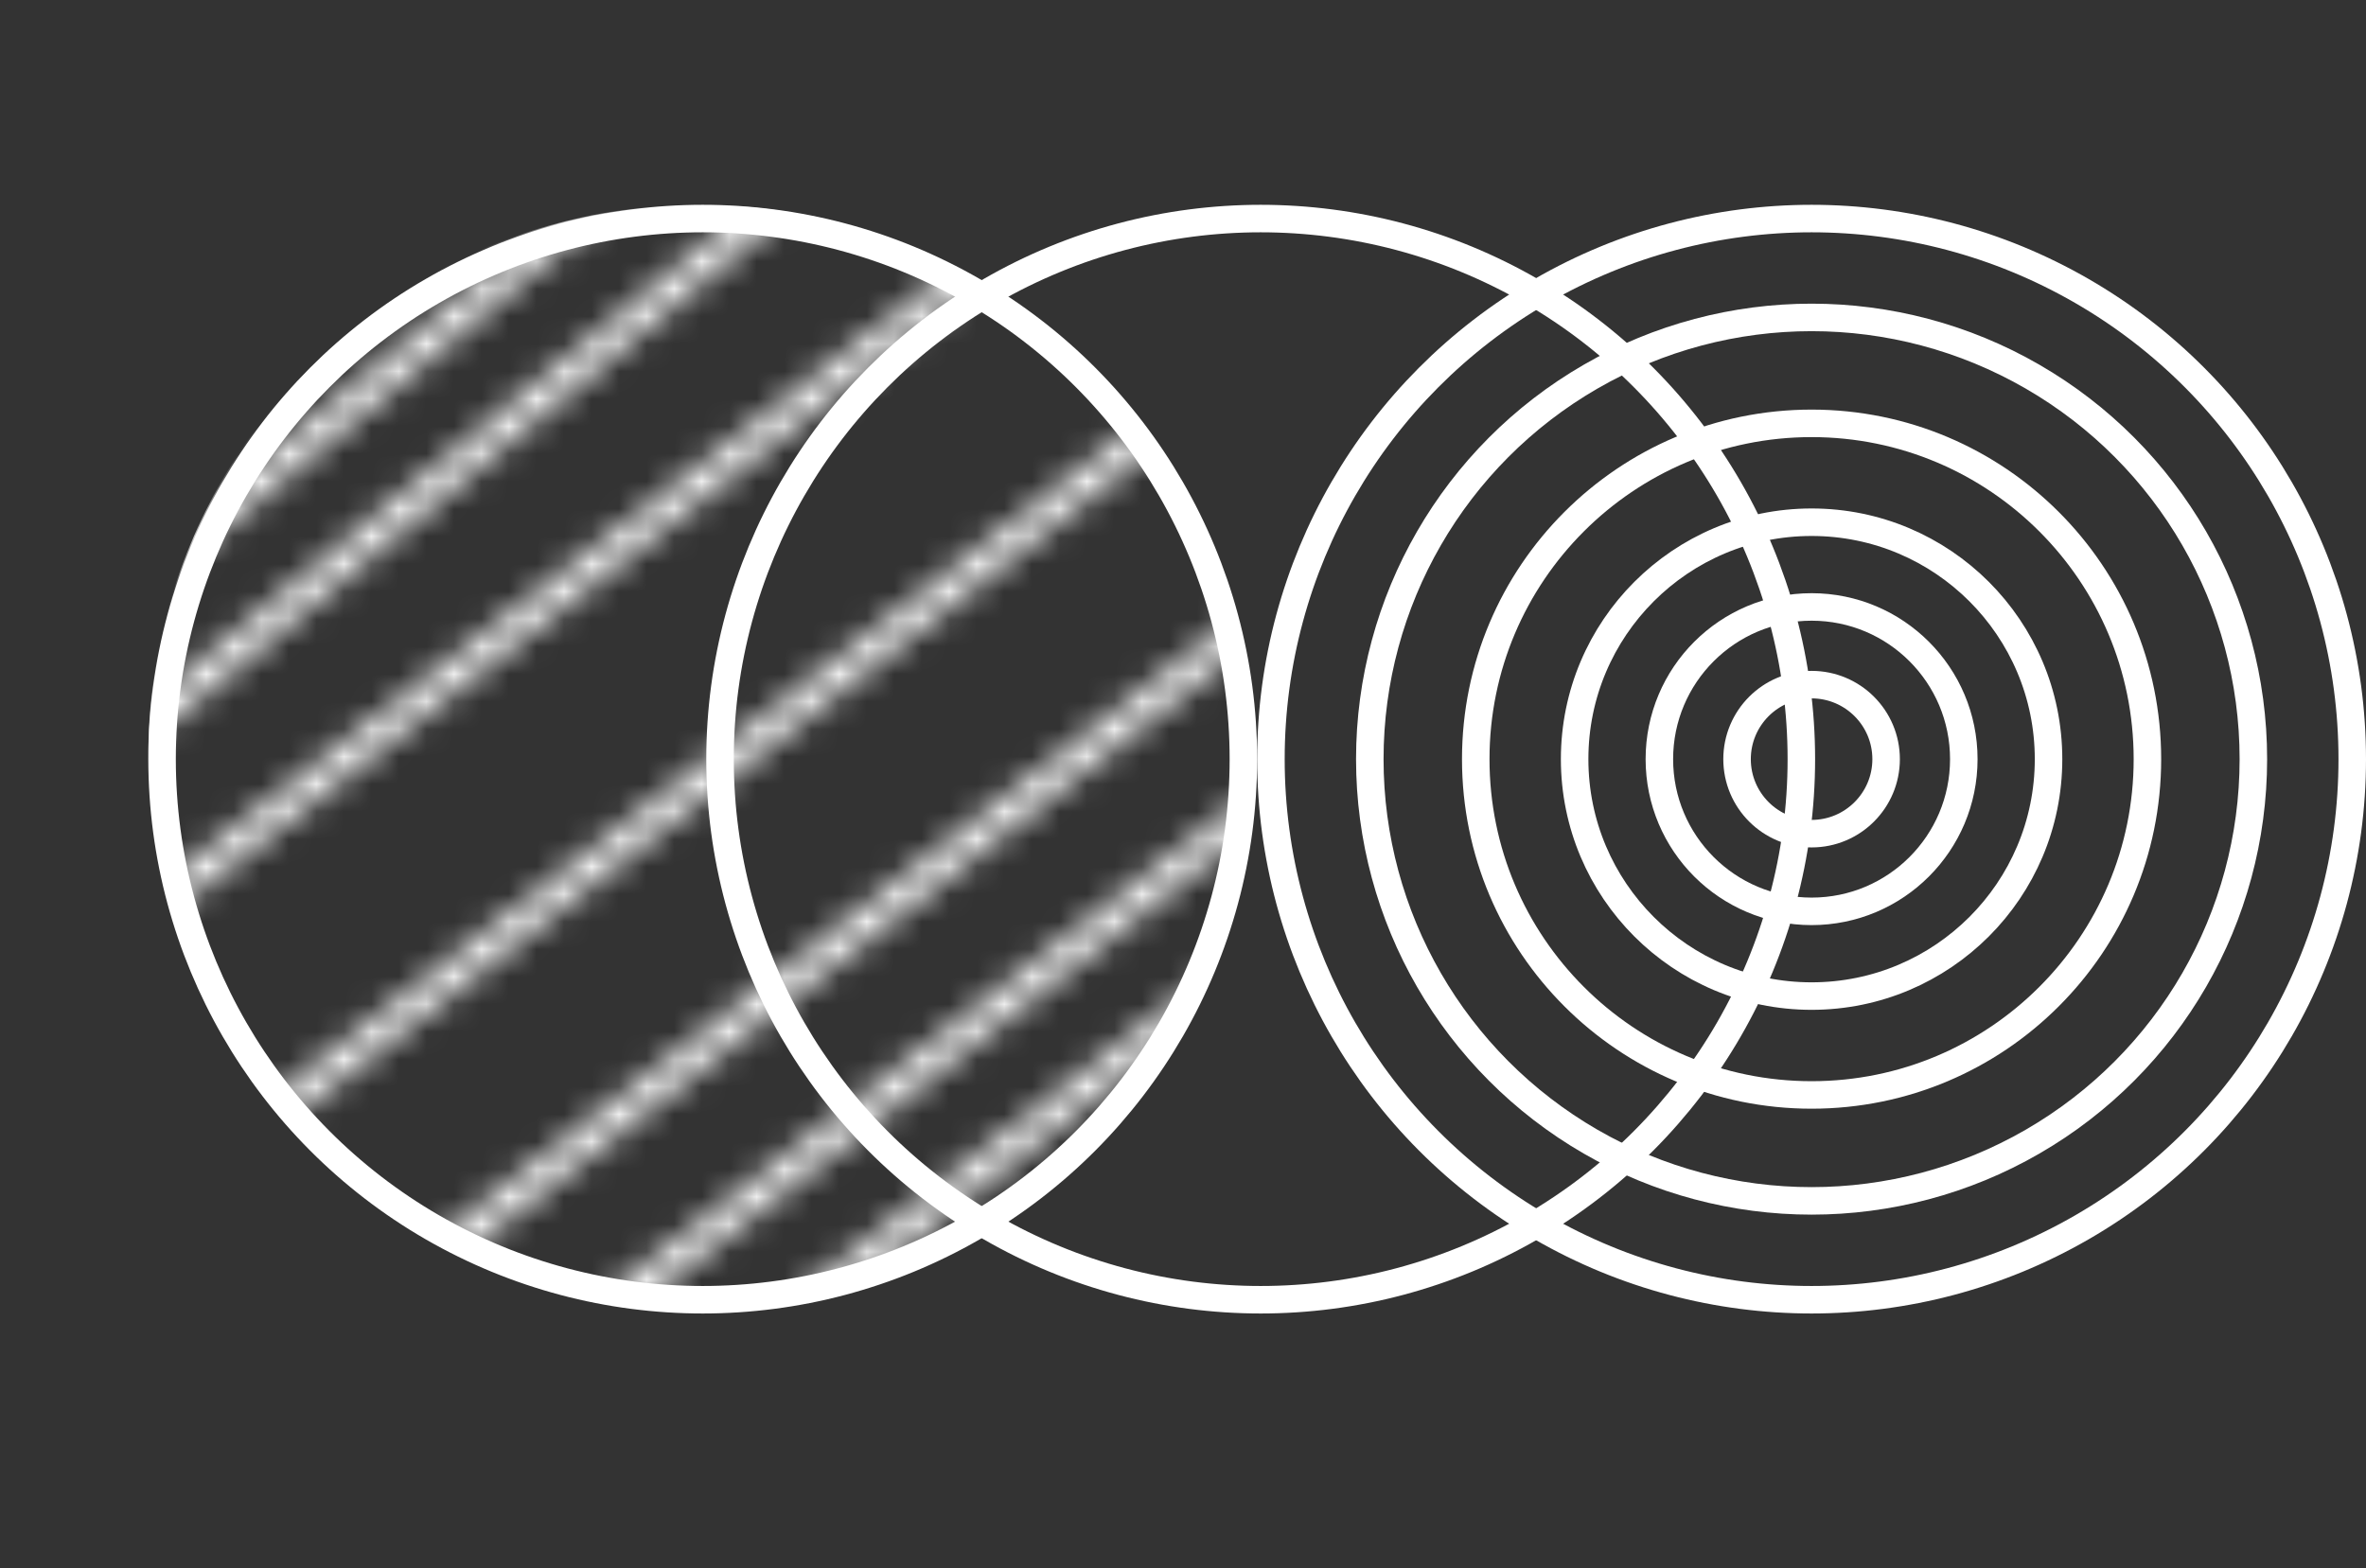 <svg width="86" height="57" viewBox="0 0 86 57" fill="none" xmlns="http://www.w3.org/2000/svg">
<rect x="0" y="0" width="86" height="57" fill="#333333" stroke="none"/>
<circle cx="25.543" cy="27.597" r="19.652" stroke="white"/>
<circle cx="45.824" cy="27.597" r="19.652" stroke="white"/>
<circle cx="65.848" cy="27.597" r="16.058" stroke="white"/>
<circle cx="65.848" cy="27.597" r="12.207" stroke="white"/>
<circle cx="65.848" cy="27.597" r="8.613" stroke="white"/>
<circle cx="65.848" cy="27.597" r="5.533" stroke="white"/>
<circle cx="65.848" cy="27.597" r="2.709" stroke="white"/>
<circle cx="65.848" cy="27.597" r="19.652" stroke="white"/>
<mask id="mask0_10_29" style="mask-type:alpha" maskUnits="userSpaceOnUse" x="-1" y="-1" width="57" height="58">
<line x1="-0.319" y1="25.543" x2="31.001" y2="-0.385" stroke="white"/>
<line x1="0.965" y1="29.907" x2="32.284" y2="3.979" stroke="white"/>
<line x1="0.977" y1="36.572" x2="37.944" y2="7.82" stroke="white"/>
<line x1="5.084" y1="44.274" x2="42.051" y2="15.522" stroke="white"/>
<line x1="13.042" y1="47.868" x2="50.009" y2="19.116" stroke="white"/>
<line x1="15.866" y1="52.489" x2="52.833" y2="23.737" stroke="white"/>
<line x1="18.177" y1="56.083" x2="55.144" y2="27.331" stroke="white"/>
</mask>
<g mask="url(#mask0_10_29)">
<circle cx="25.415" cy="27.469" r="20.024" fill="white"/>
</g>
</svg>

